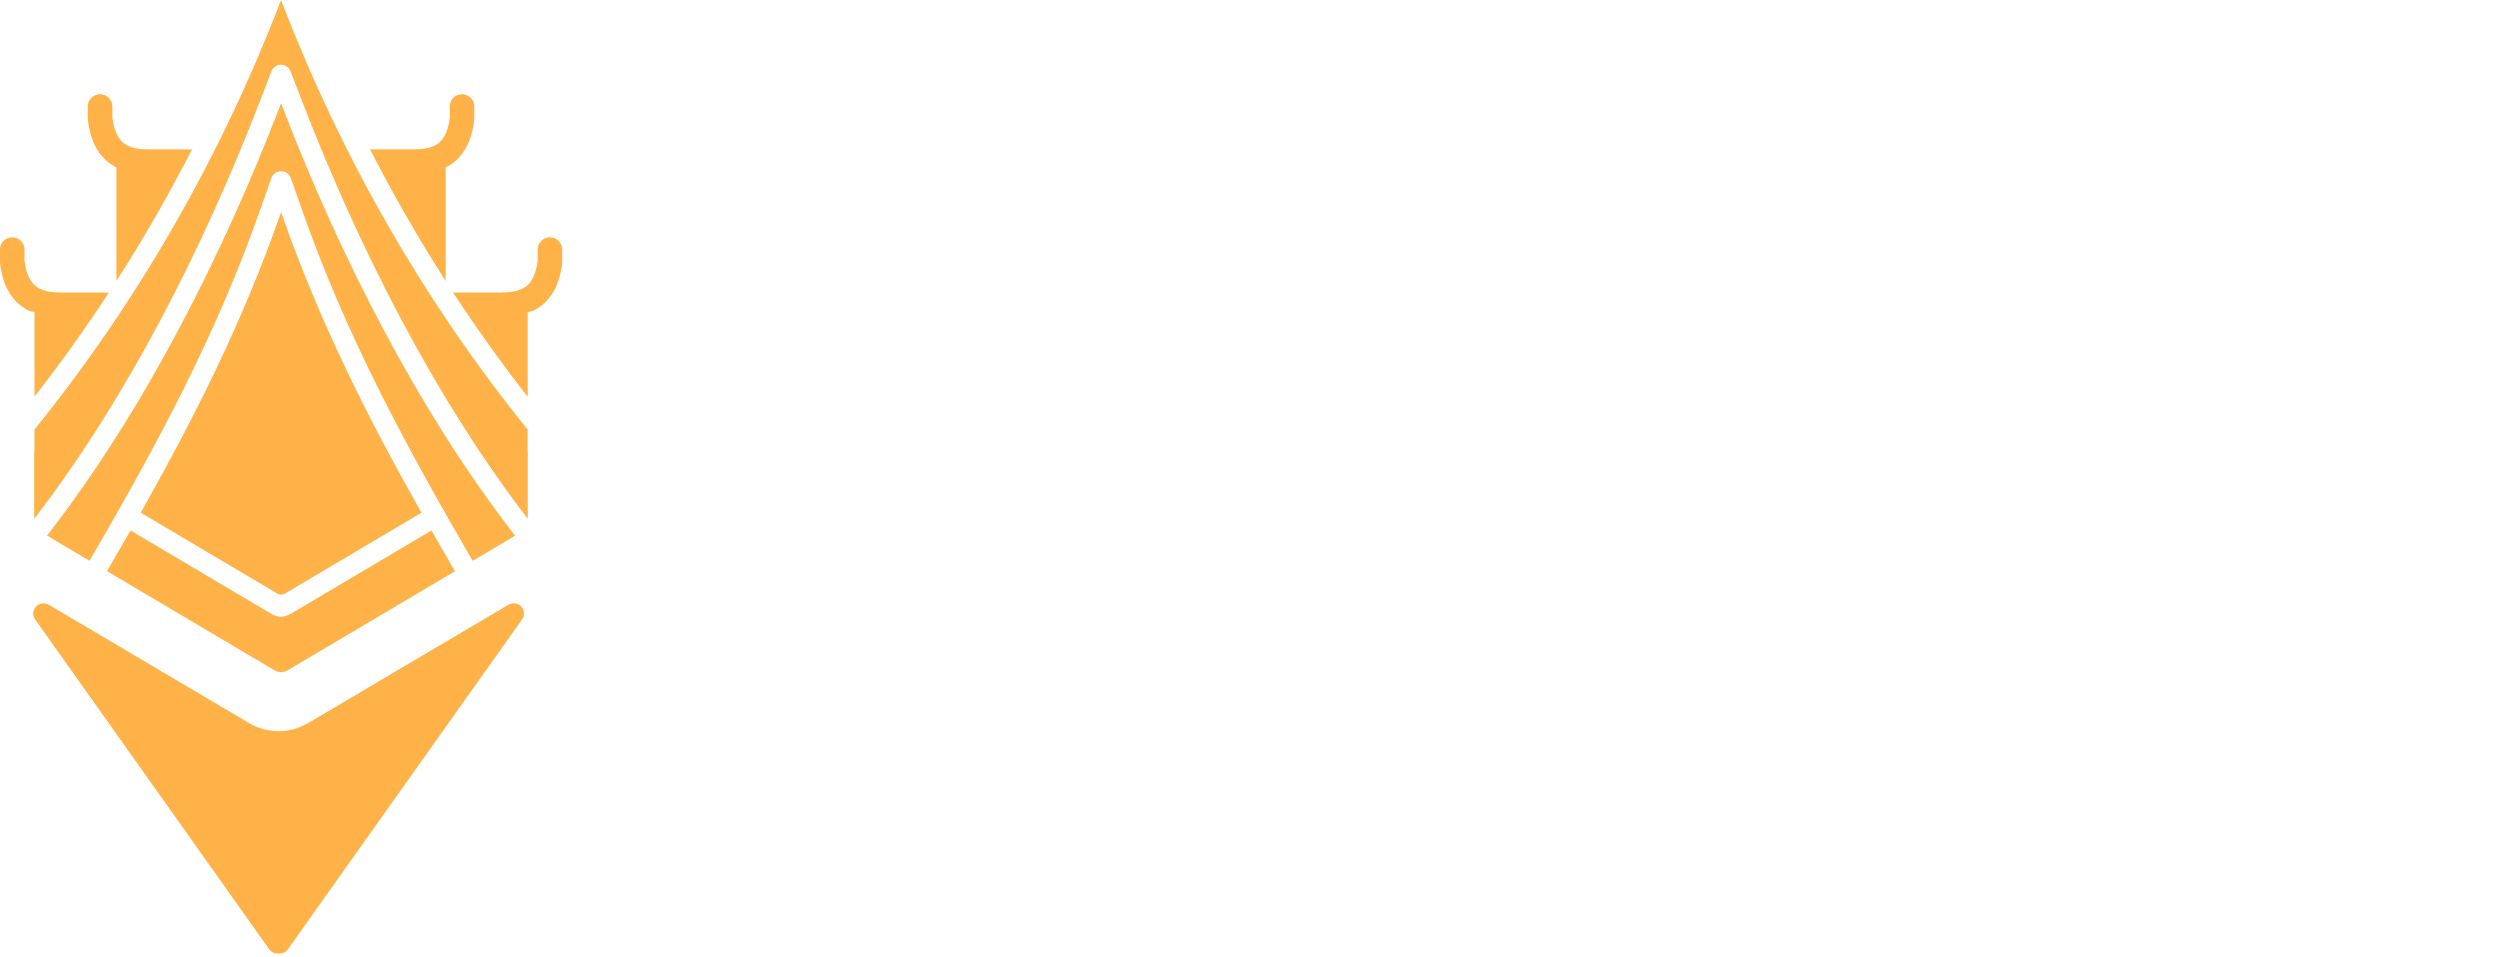 <svg width="708" height="271" viewBox="0 0 708 271" fill="none" xmlns="http://www.w3.org/2000/svg">


<path fill-rule="evenodd" clip-rule="evenodd" d="M79.994 1.051C96.911 44.967 120.362 85.705 149.44 121.676H149.416V127.709L149.464 127.769V146.931C122.883 112.334 101.247 69.434 85.382 28.242L82.276 20.178C81.846 19.067 80.771 18.326 79.576 18.326C78.382 18.326 77.306 19.067 76.876 20.178L73.77 28.242C57.905 69.446 36.27 112.334 9.689 146.931V127.805L9.76 127.709V121.652C38.826 85.681 62.266 44.967 79.182 1.051L79.588 0L79.994 1.051ZM126.216 47.428C126.646 47.213 127.076 46.962 127.506 46.687C131.174 44.286 133.587 40.165 134.304 33.94C134.316 33.809 134.328 33.678 134.328 33.546V30.165C134.328 28.242 132.775 26.689 130.852 26.689C128.928 26.689 127.375 28.242 127.375 30.165V33.343C126.802 37.955 125.201 39.902 123.707 40.869C121.999 41.98 119.717 42.315 116.958 42.315H104.796C111.355 55.11 118.499 67.546 126.216 79.576V47.428ZM145.856 151.698C118.379 116.3 96.17 72.337 79.995 30.32L79.588 29.269L79.182 30.32C63.006 72.325 40.798 116.276 13.32 151.686L25.351 158.806C45.039 124.962 61.298 94.677 73.818 59.028L76.841 50.427C77.247 49.268 78.346 48.491 79.576 48.491H79.624C80.855 48.491 81.942 49.268 82.36 50.427L85.382 59.028C97.903 94.689 114.162 124.973 133.85 158.818L145.88 151.698H145.856ZM144.029 171.243L87.222 204.789C82.073 207.823 75.694 207.823 70.545 204.789L13.906 171.326C12.819 170.681 11.409 170.705 10.441 171.518C9.271 172.509 9.08 174.194 9.94 175.412L76.219 268.811C76.829 269.671 77.856 270.125 78.872 270.017C79.911 270.125 80.927 269.671 81.536 268.811L147.851 175.412C148.64 174.301 148.544 172.784 147.624 171.78C146.705 170.777 145.199 170.55 144.029 171.243ZM80.604 168.125C79.971 168.483 79.194 168.483 78.561 168.125H78.597L78.047 167.814L39.854 145.199C55.432 117.555 68.681 91.177 79.29 60.952L79.6 60.056L79.911 60.952C90.519 91.177 103.756 117.555 119.347 145.199L81.153 167.814L80.604 168.125ZM30.321 161.757L77.653 189.784C78.25 190.142 78.919 190.334 79.588 190.369C80.257 190.322 80.926 190.142 81.524 189.784L128.844 161.769C126.586 157.887 124.352 154.04 122.19 150.229L84.092 172.796C83.975 172.866 83.855 172.937 83.734 173.009L83.728 173.013C82.434 173.785 80.951 174.672 79.576 174.672C78.193 174.672 76.828 173.853 75.578 173.104C75.403 172.999 75.231 172.896 75.061 172.796L36.963 150.229C34.789 154.028 32.566 157.875 30.309 161.757H30.321ZM152.259 70.688C152.259 68.765 153.812 67.212 155.736 67.212L155.748 67.224C157.588 67.224 159.081 68.657 159.2 70.461V74.475C158.484 80.699 156.07 84.821 152.403 87.222C151.973 87.497 151.543 87.748 151.113 87.963C150.599 88.202 149.44 88.357 149.44 88.357V112.37C141.997 102.836 134.949 92.981 128.306 82.838H141.914C144.637 82.826 146.907 82.491 148.592 81.392C150.085 80.425 151.686 78.477 152.259 73.866V70.688ZM9.748 112.334L9.76 112.319V112.334H9.748ZM9.76 112.319V88.345C9.76 88.345 8.602 88.19 8.088 87.951C7.646 87.736 7.216 87.485 6.798 87.21C3.118 84.809 0.717 80.688 0 74.463V70.449C0.119 68.645 1.529 67.212 3.453 67.212C5.376 67.212 6.929 68.765 6.929 70.688V73.866C7.502 78.465 9.115 80.425 10.597 81.392C12.281 82.491 14.551 82.838 17.275 82.838H30.858C24.219 92.963 17.187 102.802 9.76 112.319ZM32.973 47.428C32.531 47.213 32.1 46.962 31.682 46.688C28.003 44.286 25.602 40.165 24.885 33.94C24.861 33.809 24.861 33.678 24.861 33.546V30.165C24.861 28.242 26.414 26.689 28.337 26.689C30.261 26.689 31.814 28.242 31.814 30.165V33.343C32.387 37.943 34 39.902 35.481 40.869C37.178 41.98 39.472 42.315 42.231 42.315H54.369C47.822 55.098 40.69 67.522 32.973 79.541V47.428Z" fill="#FFB247"/></svg>